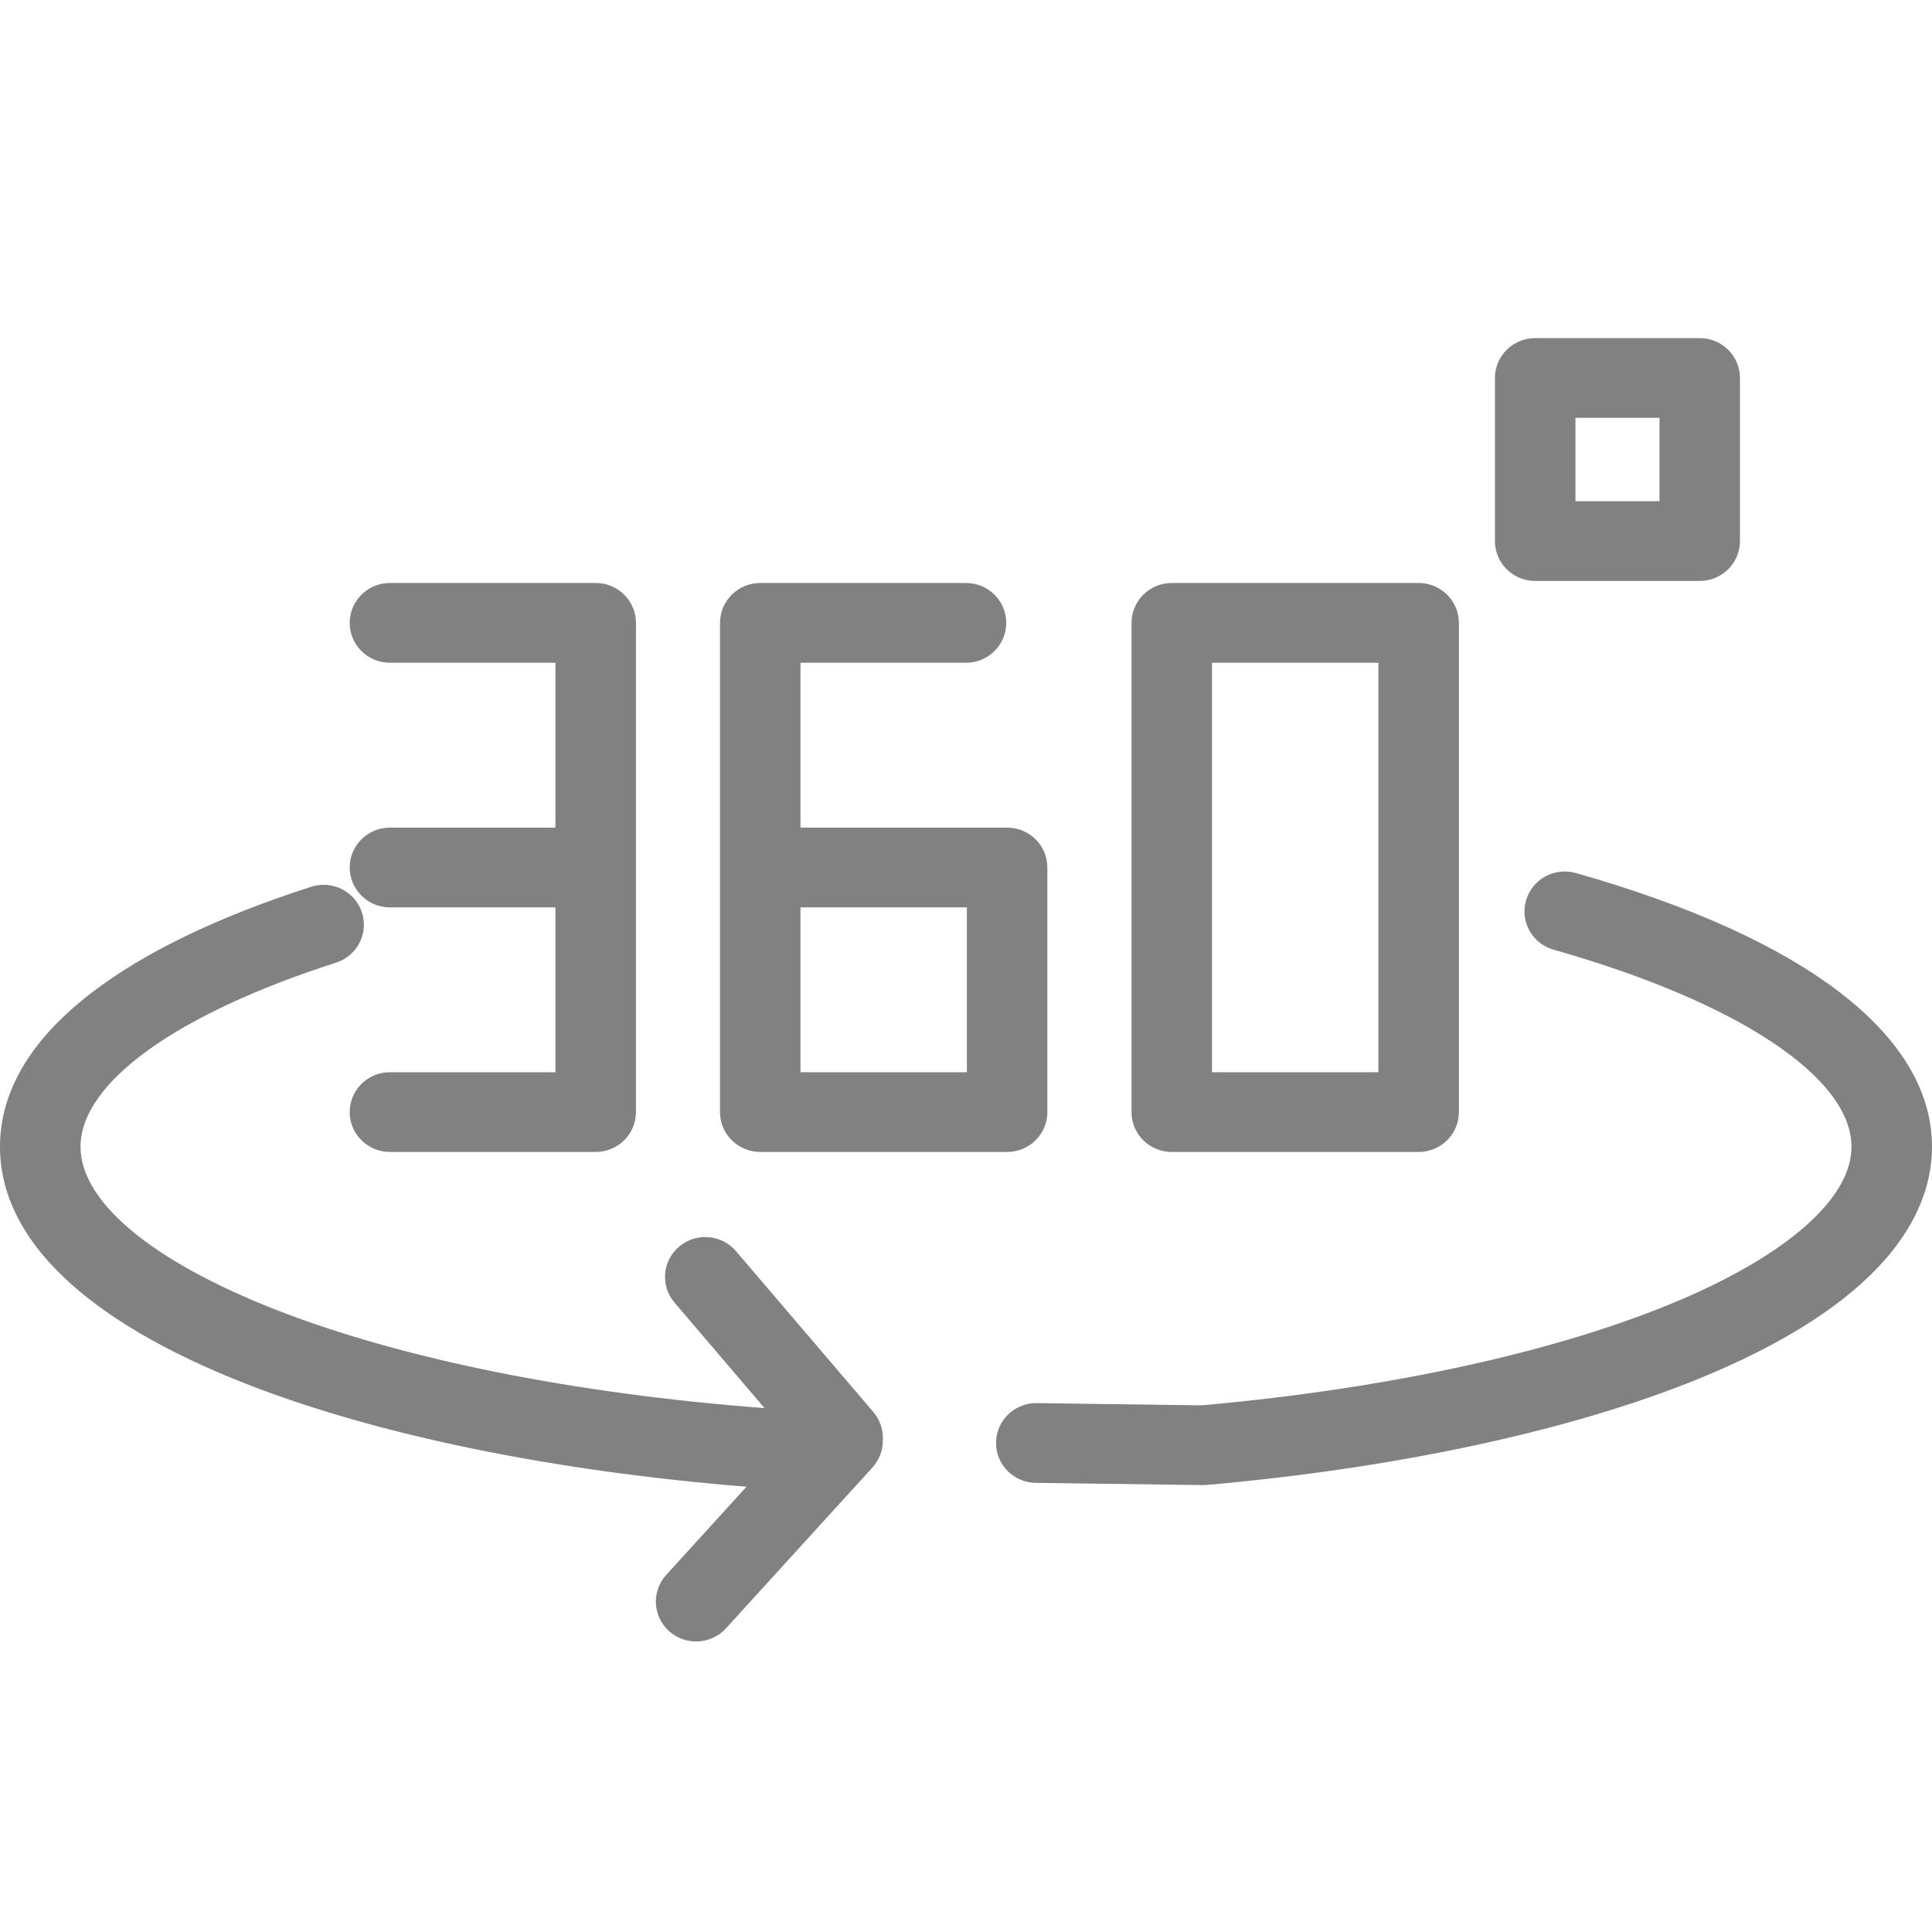 <?xml version="1.0" encoding="UTF-8"?>
<svg width="40px" height="40px" viewBox="0 0 40 40" version="1.1" xmlns="http://www.w3.org/2000/svg" xmlns:xlink="http://www.w3.org/1999/xlink">
    <!-- Generator: sketchtool 49 (51002) - http://www.bohemiancoding.com/sketch -->
    <title>5D95CC07-42FF-419D-8EBF-17925A52B9D6</title>
    <desc>Created with sketchtool.</desc>
    <defs></defs>
    <g id="Page-1" stroke="none" stroke-width="1" fill="none" fill-rule="evenodd">
        <g id="Card5" transform="translate(-740, -780)" fill="#818181">
            <g id="Group-5" transform="translate(740, 780)">
                <g id="360" transform="translate(0, 7)">
                    <path d="M32.625,11.075 C32.183,10.95 31.721,11.204 31.595,11.642 C31.468,12.08 31.724,12.538 32.167,12.663 C35.971,13.741 38.333,15.304 38.333,16.743 C38.333,17.796 37.041,18.952 34.787,19.914 C32.308,20.972 28.791,21.747 24.88,22.096 L21.466,22.05 C21.462,22.05 21.458,22.05 21.455,22.05 C21,22.05 20.628,22.412 20.622,22.864 C20.615,23.32 20.983,23.695 21.444,23.701 L24.9,23.747 C24.904,23.747 24.908,23.747 24.911,23.747 C24.936,23.747 24.961,23.746 24.985,23.744 C29.085,23.382 32.8,22.56 35.447,21.43 C39.21,19.823 40,17.994 40,16.743 C40,14.436 37.381,12.423 32.625,11.075" id="Fill-1"></path>
                    <path d="M8.073,10.135 C7.613,10.135 7.24,10.504 7.24,10.96 C7.24,11.416 7.613,11.786 8.073,11.786 L11.5,11.786 L11.5,15.199 L8.073,15.199 C7.613,15.199 7.24,15.568 7.24,16.024 C7.24,16.48 7.613,16.85 8.073,16.85 L12.333,16.85 C12.794,16.85 13.167,16.48 13.167,16.024 L13.167,5.896 C13.167,5.44 12.794,5.07 12.333,5.07 L8.073,5.07 C7.613,5.07 7.24,5.44 7.24,5.896 C7.24,6.352 7.613,6.722 8.073,6.722 L11.5,6.722 L11.5,10.135 L8.073,10.135 Z" id="Fill-3"></path>
                    <path d="M16.573,15.199 L20.018,15.199 L20.018,11.786 L16.573,11.786 L16.573,15.199 Z M15.74,16.85 L20.851,16.85 C21.311,16.85 21.684,16.481 21.684,16.025 L21.684,10.96 C21.684,10.504 21.311,10.135 20.851,10.135 L16.573,10.135 L16.573,6.722 L20,6.722 C20.46,6.722 20.833,6.352 20.833,5.896 C20.833,5.44 20.46,5.07 20,5.07 L15.74,5.07 C15.28,5.07 14.907,5.44 14.907,5.896 L14.907,16.025 C14.907,16.481 15.28,16.85 15.74,16.85 Z" id="Fill-5"></path>
                    <path d="M25.093,15.199 L28.538,15.199 L28.538,6.722 L25.093,6.722 L25.093,15.199 Z M24.26,16.85 L29.371,16.85 C29.831,16.85 30.205,16.481 30.205,16.025 L30.205,5.896 C30.205,5.44 29.831,5.07 29.371,5.07 L24.26,5.07 C23.8,5.07 23.427,5.44 23.427,5.896 L23.427,16.025 C23.427,16.481 23.8,16.85 24.26,16.85 Z" id="Fill-7"></path>
                    <path d="M15.238,18.904 C14.941,18.556 14.415,18.512 14.064,18.807 C13.712,19.101 13.668,19.622 13.966,19.97 L15.829,22.153 C11.896,21.856 8.334,21.142 5.715,20.118 C3.142,19.112 1.667,17.882 1.667,16.743 C1.667,15.42 3.645,13.995 6.958,12.93 C7.396,12.79 7.635,12.324 7.493,11.89 C7.351,11.456 6.881,11.219 6.444,11.359 C4.516,11.979 2.988,12.716 1.901,13.55 C0.639,14.517 -8.33333333e-06,15.592 -8.33333333e-06,16.743 C-8.33333333e-06,18.651 1.765,20.349 5.103,21.654 C7.817,22.715 11.456,23.46 15.456,23.781 L13.794,25.606 C13.485,25.944 13.512,26.467 13.854,26.772 C14.013,26.915 14.213,26.985 14.412,26.985 C14.64,26.985 14.866,26.893 15.031,26.712 L18.063,23.383 C18.201,23.231 18.278,23.034 18.278,22.83 L18.278,22.766 C18.278,22.571 18.208,22.382 18.081,22.233 L15.238,18.904 Z" id="Fill-8"></path>
                    <path d="M32.618,3.377 L34.358,3.377 L34.358,1.651 L32.618,1.651 L32.618,3.377 Z M31.785,5.028 L35.191,5.028 C35.651,5.028 36.024,4.658 36.024,4.202 L36.024,0.826 C36.024,0.37 35.651,-5.68434189e-14 35.191,-5.68434189e-14 L31.785,-5.68434189e-14 C31.324,-5.68434189e-14 30.951,0.37 30.951,0.826 L30.951,4.202 C30.951,4.658 31.324,5.028 31.785,5.028 Z" id="Fill-9"></path>
                </g>
            </g>
        </g>
    </g>
</svg>